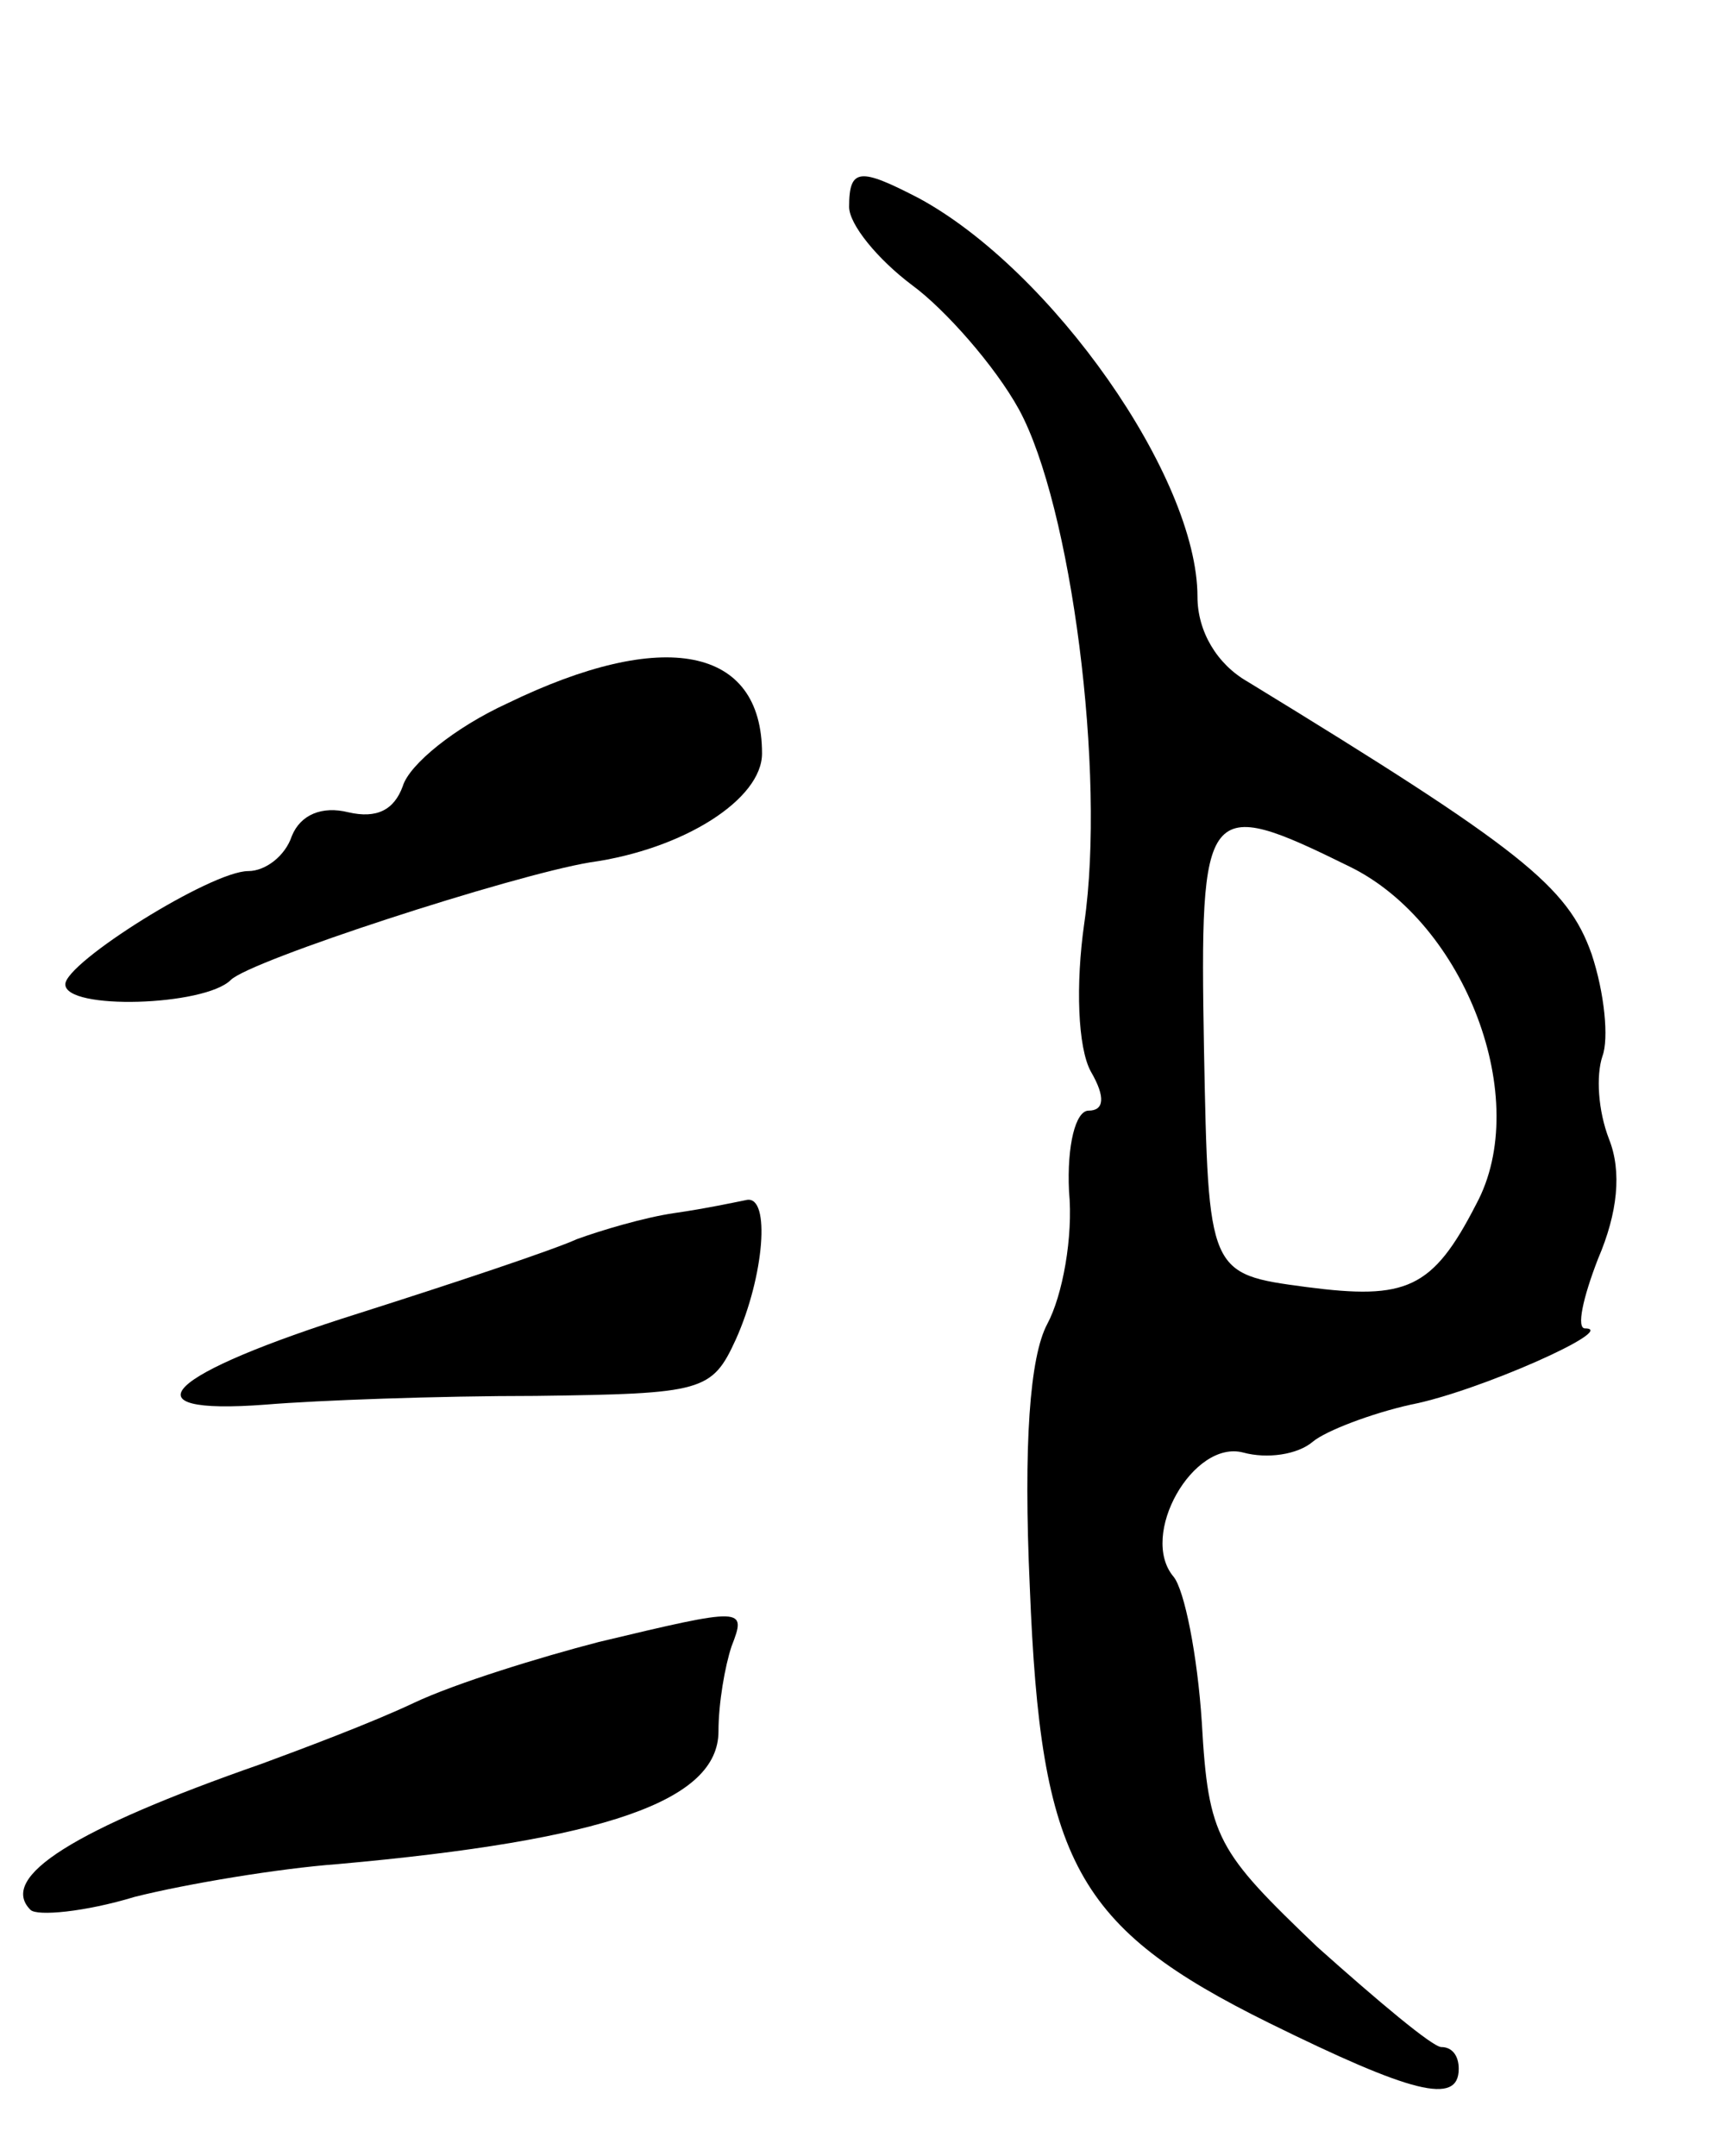 <svg version="1.0" xmlns="http://www.w3.org/2000/svg"
 width="79pt" height="99pt" viewBox="0 0 79 99"
 preserveAspectRatio="xMidYMid meet">
<g transform="translate(0,99) scale(0.1,-0.1)"
fill="#000000" stroke="none">
<path d="M390 895 c0 -8 13 -24 29 -36 15 -11 38 -37 49 -57 24 -44 40 -167
30 -236 -4 -28 -3 -57 3 -68 7 -12 6 -18 -1 -18 -6 0 -10 -16 -9 -37 2 -21 -3
-48 -10 -61 -8 -15 -11 -55 -8 -121 5 -126 21 -156 110 -200 65 -32 87 -38 87
-21 0 6 -3 10 -8 10 -4 0 -29 21 -57 46 -46 44 -50 50 -53 103 -2 31 -8 61
-13 67 -16 19 9 63 32 57 11 -3 25 -1 32 5 6 5 27 13 45 17 31 6 96 35 80 35
-4 0 -1 14 6 32 9 21 11 40 5 55 -5 13 -6 29 -3 38 3 8 1 29 -5 47 -11 31 -32
48 -158 125 -14 8 -23 23 -23 39 0 55 -67 150 -128 183 -27 14 -32 14 -32 -4z
m230 -303 c53 -26 84 -107 58 -155 -20 -39 -32 -44 -78 -38 -45 6 -45 6 -47
109 -2 114 0 117 67 84z"/>
<path d="M233 667 c-24 -11 -45 -28 -48 -38 -4 -11 -12 -15 -25 -12 -12 3 -22
-1 -26 -11 -3 -9 -12 -16 -20 -16 -17 0 -84 -42 -84 -52 0 -12 64 -10 76 2 9
9 129 48 165 54 43 6 79 29 79 50 0 49 -45 58 -117 23z"/>
<path d="M310 433 c-14 -2 -34 -8 -45 -12 -11 -5 -56 -20 -100 -34 -89 -28
-109 -47 -43 -42 24 2 79 4 124 4 77 1 81 2 92 26 13 29 16 66 5 64 -5 -1 -19
-4 -33 -6z"/>
<path d="M275 236 c-27 -7 -66 -19 -85 -28 -19 -9 -51 -21 -70 -28 -86 -30
-121 -52 -106 -67 3 -3 25 -1 48 6 24 6 66 13 93 15 123 11 175 29 175 61 0
13 3 30 6 39 7 18 6 18 -61 2z"/>
</g>
</svg>
